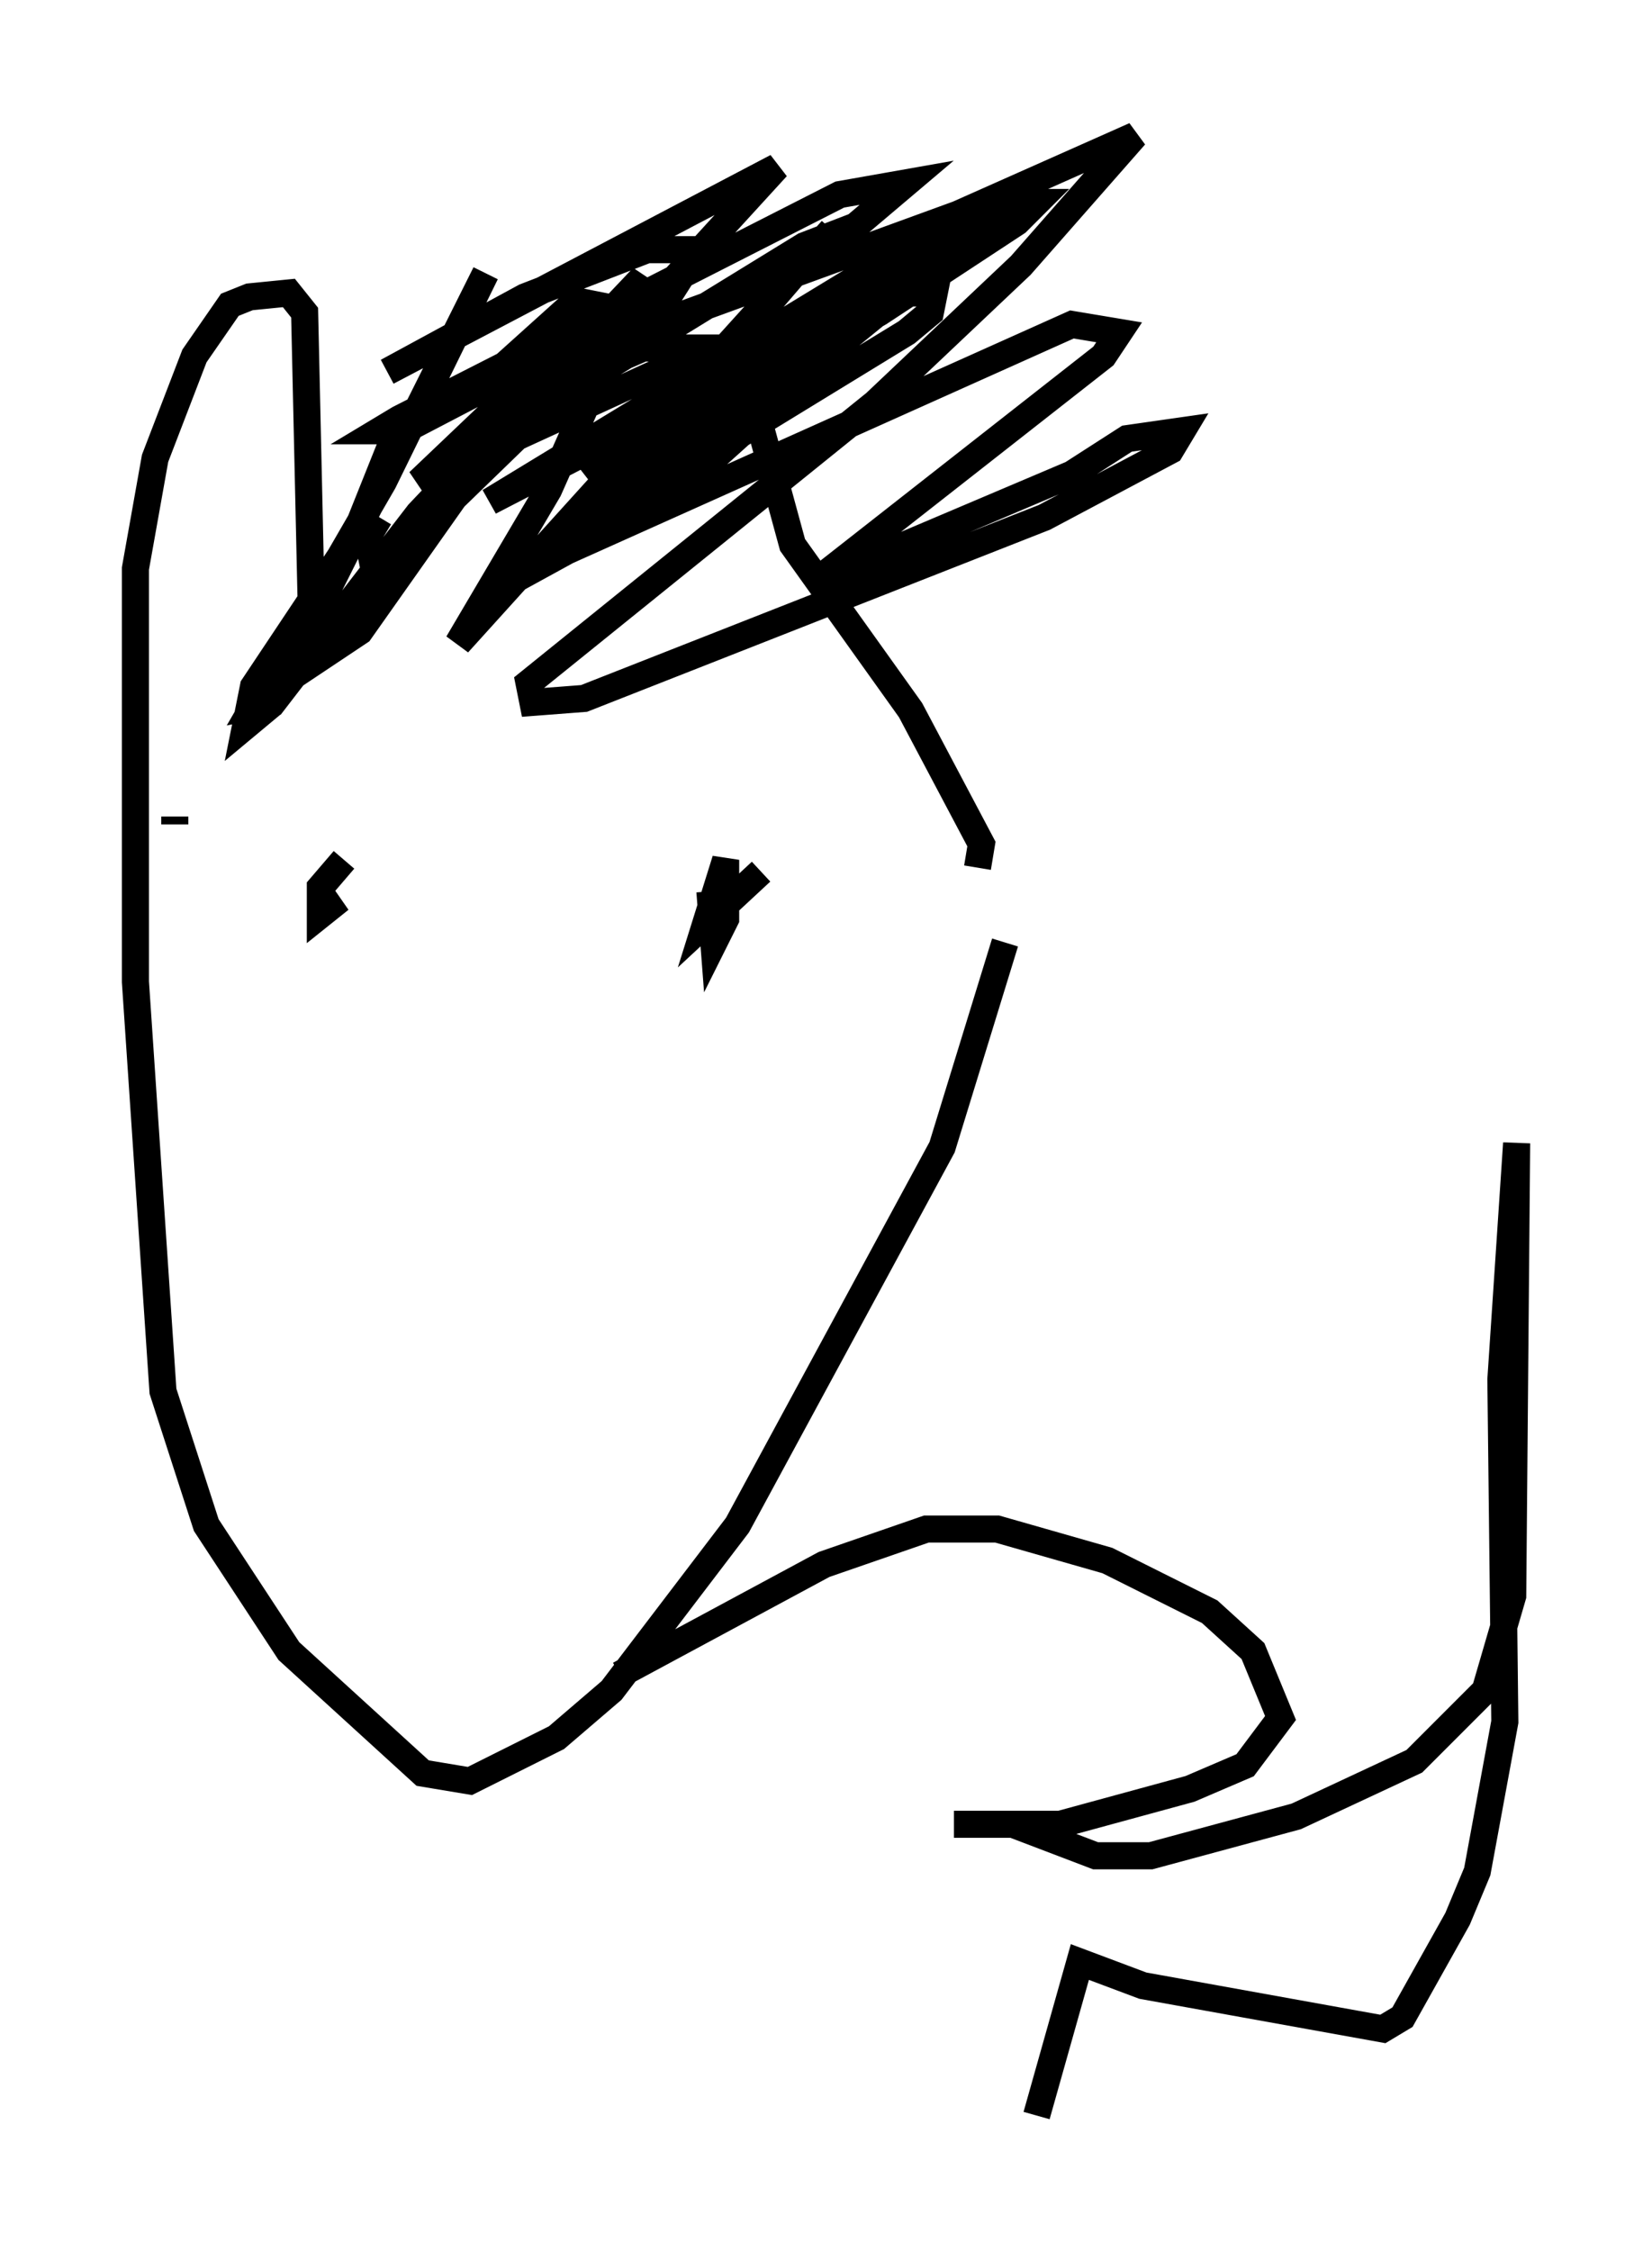 <?xml version="1.0" encoding="utf-8" ?>
<svg baseProfile="full" height="83.061" version="1.1" width="60.983" xmlns="http://www.w3.org/2000/svg" xmlns:ev="http://www.w3.org/2001/xml-events" xmlns:xlink="http://www.w3.org/1999/xlink"><defs /><rect fill="white" height="83.061" width="60.983" x="0" y="0" /><path d="M38.408, 32.017 m-1.307, 2.76 l-2.324, 7.553 -7.553, 13.944 l-4.648, 6.101 -2.034, 1.743 l-3.196, 1.598 -1.743, -0.291 l-4.939, -4.503 -3.05, -4.648 l-1.598, -4.939 -1.017, -15.106 l0.0, -15.251 0.726, -4.067 l1.453, -3.777 1.307, -1.888 l0.726, -0.291 1.453, -0.145 l0.581, 0.726 0.291, 12.927 l1.743, -1.162 3.486, -4.939 l4.648, -4.503 2.324, -1.017 l2.905, 0.0 1.307, 2.469 l1.307, 4.793 4.358, 6.101 l2.615, 4.939 -0.145, 0.872 m-22.078, -12.927 l-0.436, 0.726 -0.145, -0.726 l0.726, -1.888 m0.436, -1.162 l-1.453, 3.631 -3.777, 5.665 l-0.291, 1.453 0.872, -0.726 l7.989, -15.978 -3.777, 7.698 l-4.793, 8.279 0.726, -0.145 l5.374, -6.972 8.279, -8.715 l-3.486, 7.844 -3.341, 5.665 l13.799, -15.251 -5.374, 6.246 l-3.05, 4.358 1.017, -0.145 l5.52, -5.084 4.939, -3.631 l-8.715, 7.844 -6.101, 3.341 l7.117, -6.101 1.743, -2.179 l-1.888, -0.145 -10.458, 4.793 l5.955, -5.665 0.581, -0.872 l-0.726, -0.145 -2.905, 2.615 l-4.503, 2.469 10.749, -5.52 l-5.084, 4.358 -1.598, 0.726 l1.162, -0.436 1.598, -1.743 l4.067, -2.76 1.017, -1.598 l-1.888, 0.0 -4.503, 1.743 l-5.084, 2.76 14.38, -7.553 l-4.648, 5.084 -4.212, 3.196 l1.598, -0.291 8.279, -5.084 l1.888, -0.726 1.888, -1.598 l-2.469, 0.436 -16.268, 8.279 l-0.726, 0.436 0.872, 0.0 l3.341, -1.743 17.14, -6.246 l6.536, -2.905 -4.212, 4.793 l-5.374, 5.084 -12.782, 10.313 l0.145, 0.726 1.888, -0.145 l16.994, -6.682 4.648, -2.469 l0.436, -0.726 -2.034, 0.291 l-2.034, 1.307 -9.587, 4.067 l10.749, -8.425 0.581, -0.872 l-1.743, -0.291 -21.061, 9.441 l14.961, -9.151 0.872, -0.726 l0.145, -0.726 -1.162, 0.0 l-2.324, 1.017 -12.927, 6.682 l17.43, -10.603 -6.246, 5.084 l-6.972, 3.777 -0.581, 0.726 l1.598, -0.726 9.151, -5.229 l5.084, -3.341 0.726, -0.726 l-0.872, 0.0 -7.117, 5.81 l-3.341, 1.888 -1.162, 1.162 l0.726, -0.291 1.888, -1.888 m-18.011, 18.011 l0.0, 0.0 m-3.922, -1.743 l0.0, -0.291 m21.061, 1.598 l0.0, 0.0 m0.581, 0.436 l-2.034, 1.888 0.726, -2.324 l0.0, 2.179 -0.436, 0.872 l-0.145, -1.888 m-14.38, 0.726 l0.726, -0.436 -0.726, 0.581 l0.0, -1.017 0.872, -1.017 m10.168, 30.067 l7.553, -4.067 3.777, -1.307 l2.615, 0.0 4.067, 1.162 l3.777, 1.888 1.598, 1.453 l1.017, 2.469 -1.307, 1.743 l-2.034, 0.872 -4.793, 1.307 l-3.922, 0.0 2.179, 0.0 l3.05, 1.162 2.034, 0.0 l5.374, -1.453 4.358, -2.034 l2.615, -2.615 1.017, -3.486 l0.145, -16.704 -0.581, 8.715 l0.145, 12.637 -1.017, 5.52 l-0.726, 1.743 -2.034, 3.631 l-0.726, 0.436 -8.86, -1.598 l-2.324, -0.872 -1.598, 5.665 " fill="none" stroke="black" stroke-width="1" /></svg>